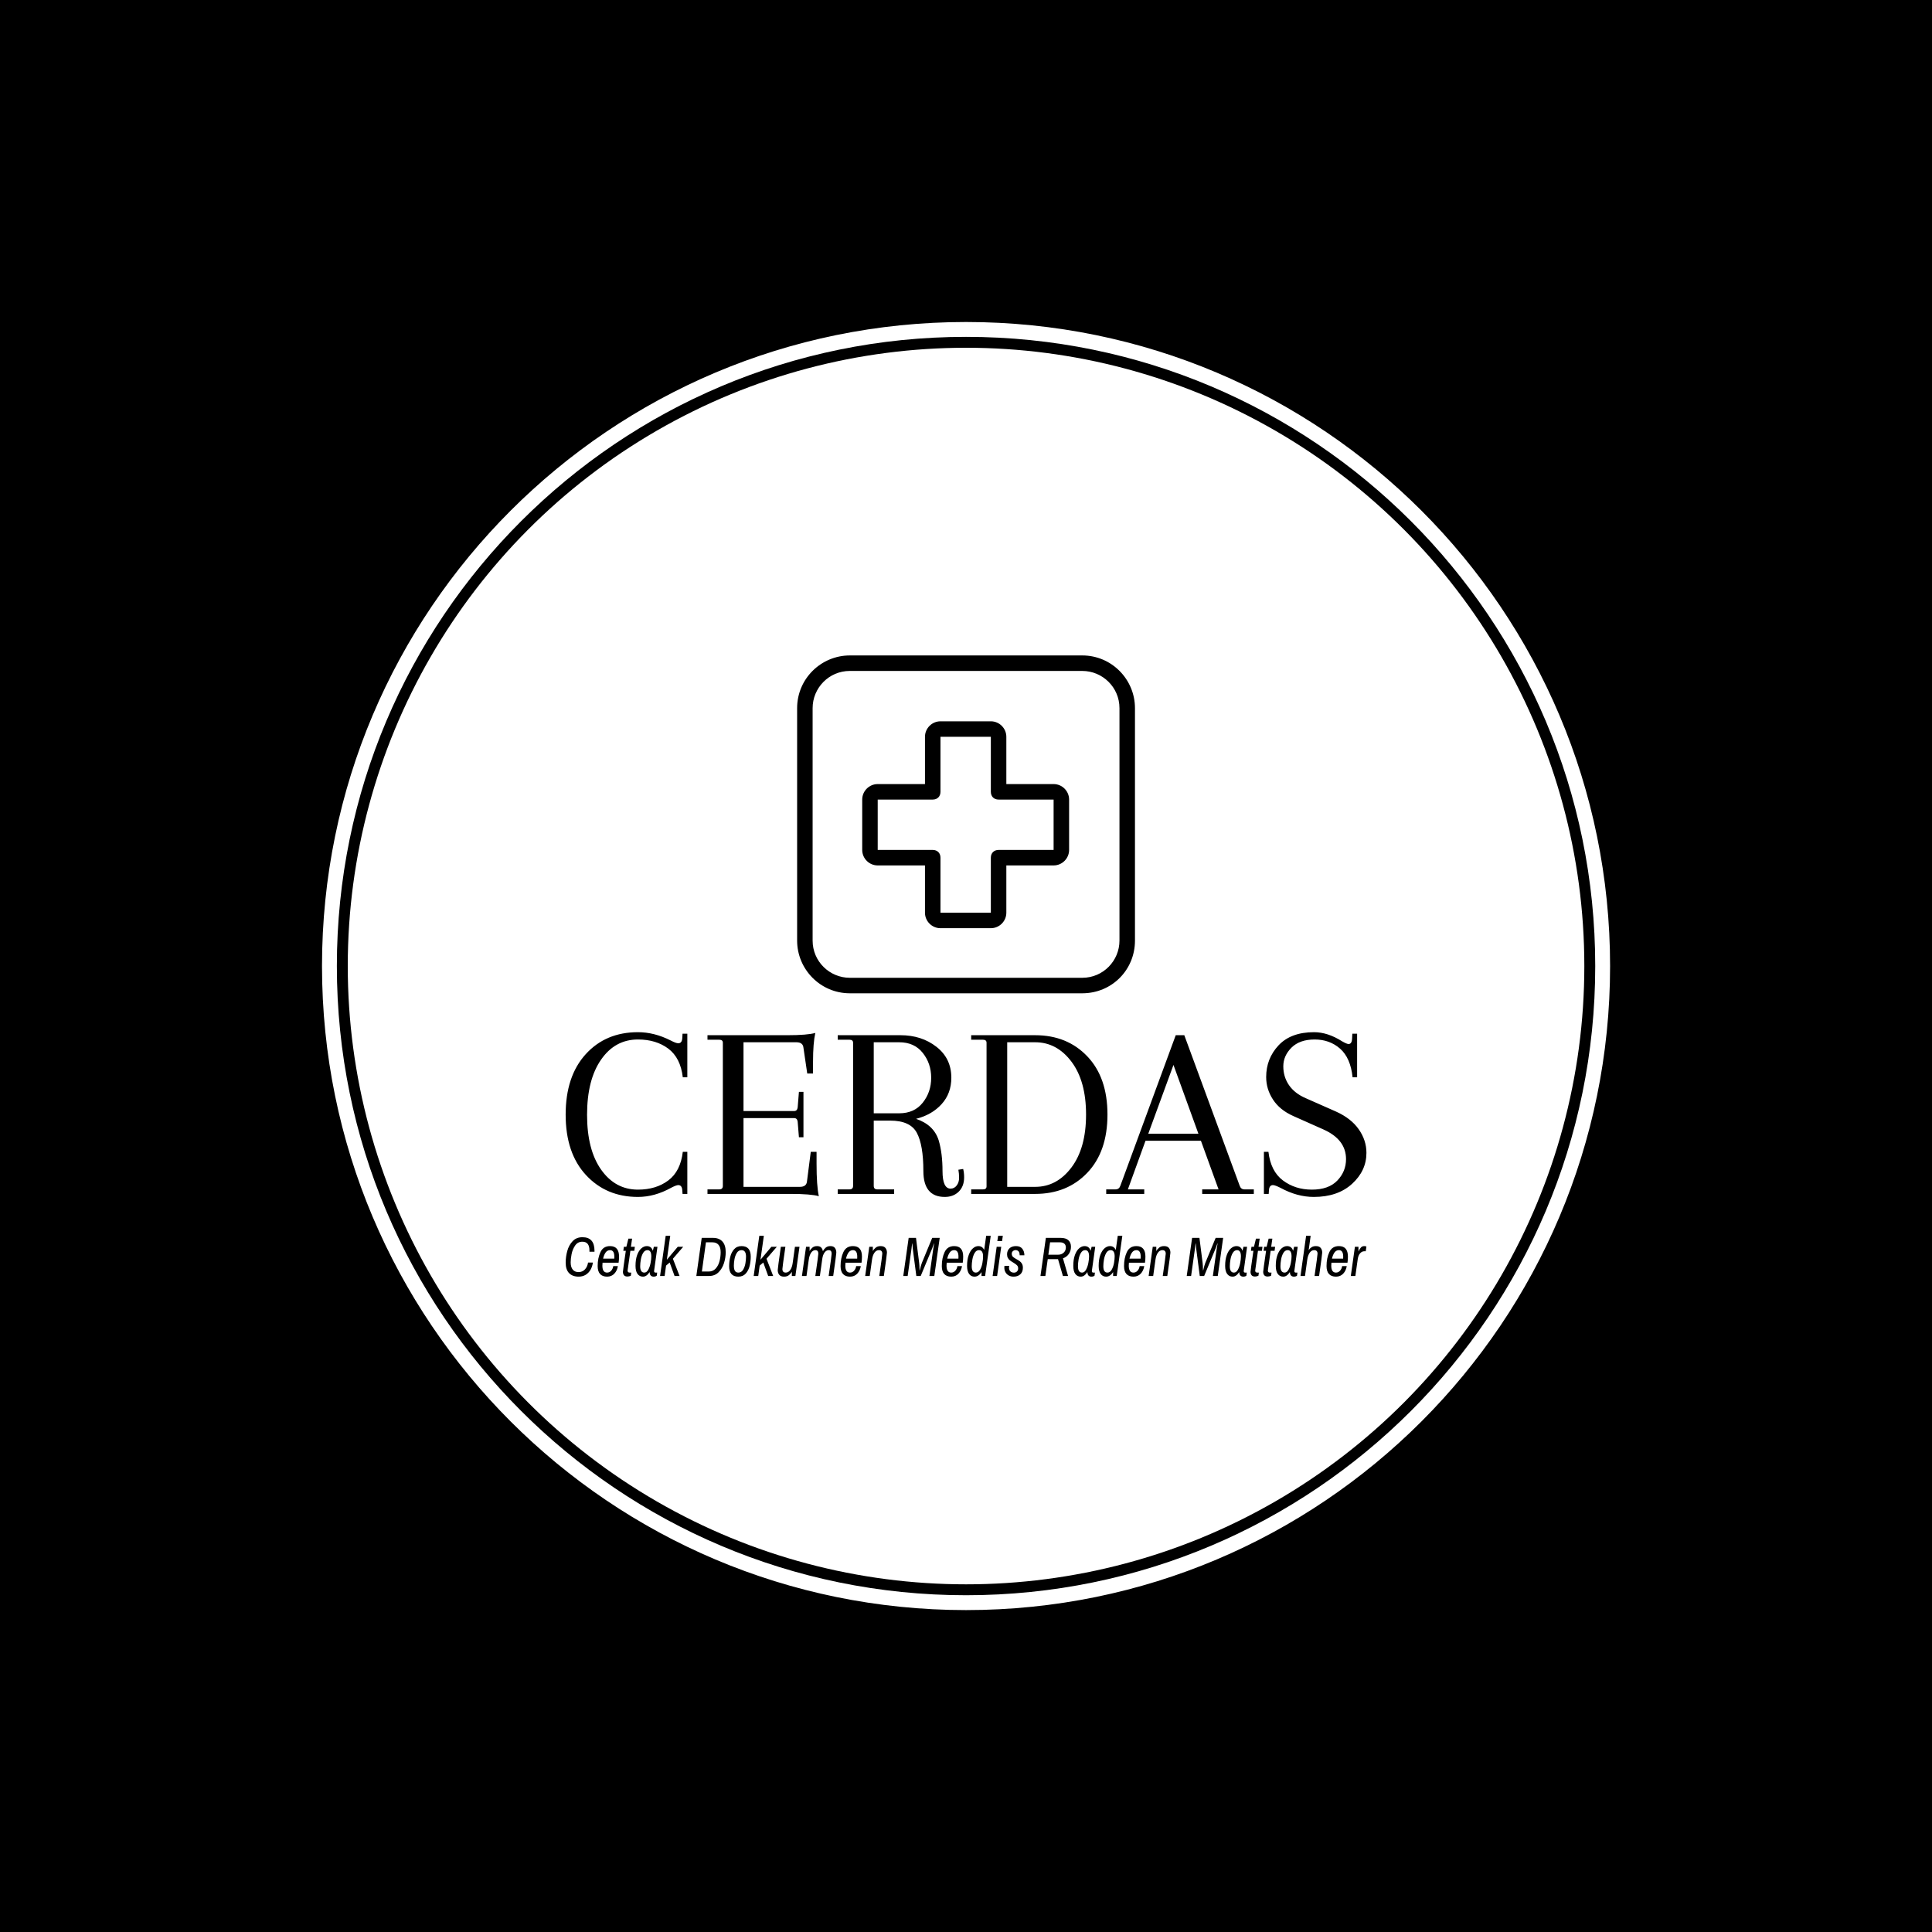 <svg xmlns="http://www.w3.org/2000/svg" version="1.1" xmlns:xlink="http://www.w3.org/1999/xlink" xmlns:svgjs="http://svgjs.dev/svgjs" width="1500" height="1500" viewBox="0 0 1500 1500"><rect width="1500" height="1500" fill="#000000"></rect><g transform="matrix(0.667,0,0,0.667,249.784,249.784)"><svg viewBox="0 0 343 343" data-background-color="#ffffff" preserveAspectRatio="xMidYMid meet" height="1500" width="1500" xmlns="http://www.w3.org/2000/svg" xmlns:xlink="http://www.w3.org/1999/xlink"><g id="tight-bounds" transform="matrix(1,0,0,1,0.074,0.074)"><svg viewBox="0 0 342.852 342.852" height="342.852" width="342.852"><g><svg></svg></g><g><svg viewBox="0 0 342.852 342.852" height="342.852" width="342.852"><g><path d="M0 171.426c0-94.676 76.75-171.426 171.426-171.426 94.676 0 171.426 76.75 171.426 171.426 0 94.676-76.75 171.426-171.426 171.426-94.676 0-171.426-76.75-171.426-171.426zM171.426 338.897c92.492 0 167.471-74.979 167.471-167.471 0-92.492-74.979-167.471-167.471-167.471-92.492 0-167.471 74.979-167.471 167.471 0 92.492 74.979 167.471 167.471 167.471z" data-fill-palette-color="tertiary" fill="#ffffff" stroke="transparent"></path><ellipse rx="164.569" ry="164.569" cx="171.426" cy="171.426" fill="#ffffff" stroke="transparent" stroke-width="0" fill-opacity="1" data-fill-palette-color="tertiary"></ellipse></g><g transform="matrix(1,0,0,1,64.847,88.753)"><svg viewBox="0 0 213.158 165.346" height="165.346" width="213.158"><g><svg viewBox="0 0 213.158 165.346" height="165.346" width="213.158"><g><svg viewBox="0 0 213.158 165.346" height="165.346" width="213.158"><g transform="matrix(1,0,0,1,0,100.277)"><svg viewBox="0 0 213.158 65.069" height="65.069" width="213.158"><g id="textblocktransform"><svg viewBox="0 0 213.158 65.069" height="65.069" width="213.158" id="textblock"><g><svg viewBox="0 0 213.158 43.852" height="43.852" width="213.158"><g transform="matrix(1,0,0,1,0,0)"><svg width="213.158" viewBox="1.75 -32.1 158.94 32.7" height="43.852" data-palette-color="#ffffff"><path d="M25.9 0L24.95 0 24.9-0.7Q24.85-1.75 24.1-1.75L24.1-1.75Q23.7-1.75 22.65-1.2L22.65-1.2Q19.4 0.6 16.1 0.6L16.1 0.6Q9.8 0.6 5.78-3.75 1.75-8.1 1.75-15.73 1.75-23.35 5.73-27.73 9.7-32.1 16.1-32.1L16.1-32.1Q19.35-32.1 22.6-30.45L22.6-30.45Q23.65-29.9 24.1-29.9L24.1-29.9Q24.85-29.9 24.9-30.95L24.9-30.95 24.95-31.8 25.9-31.8 25.9-23.15 25-23.15Q24.55-27 22.13-28.83 19.7-30.65 16.1-30.65L16.1-30.65Q11.55-30.65 8.78-26.65 6-22.65 6-15.7 6-8.75 8.8-4.8 11.6-0.85 16.1-0.85L16.1-0.85Q19.7-0.85 22.13-2.68 24.55-4.5 25-8.35L25-8.35 25.9-8.35 25.9 0ZM46.45 0L29.9 0 29.9-0.9 32.25-0.9Q32.95-0.9 32.95-1.6L32.95-1.6 32.95-30Q32.95-30.6 32.25-30.6L32.25-30.6 29.9-30.6 29.9-31.5 45.75-31.5Q49.7-31.5 51.3-31.95L51.3-31.95Q50.85-29.9 50.85-26.25L50.85-26.25 50.85-23.9 49.7-23.9 48.95-29Q48.85-30.1 47.55-30.1L47.55-30.1 37.05-30.1 37.05-16.45 47.1-16.45Q47.7-16.45 47.8-17.15L47.8-17.15 48.05-20.25 48.95-20.25 48.95-11.25 48.05-11.25 47.8-14.35Q47.7-15.05 47.1-15.05L47.1-15.05 37.05-15.05 37.05-1.4 48.25-1.4Q49.55-1.4 49.65-2.5L49.65-2.5 50.4-8.35 51.55-8.35 51.55-6Q51.55-1.6 52 0.45L52 0.45Q50.4 0 46.45 0L46.45 0ZM78.15-1.05L78.15-1.05Q78.9-1.05 79.37-1.68 79.84-2.3 79.84-3.18 79.84-4.05 79.7-4.8L79.7-4.8 80.65-4.95Q80.84-4.2 80.84-3.3L80.84-3.3Q80.84-1.5 79.77-0.45 78.7 0.6 77 0.6L77 0.6Q72.75 0.6 72.75-4.55 72.75-9.7 71.45-12.13 70.15-14.55 66.15-14.55L66.15-14.55 62.9-14.55 62.9-1.6Q62.9-0.9 63.6-0.9L63.6-0.9 66.95-0.9 66.95 0 55.75 0 55.75-0.9 58.1-0.9Q58.8-0.9 58.8-1.6L58.8-1.6 58.8-30Q58.8-30.6 58.1-30.6L58.1-30.6 55.75-30.6 55.75-31.5 68.2-31.5Q72.4-31.5 75.34-29.2 78.3-26.9 78.3-23.05L78.3-23.05Q78.3-19.95 76.37-17.82 74.45-15.7 71.3-14.9L71.3-14.9Q74.84-13.7 75.8-10.6L75.8-10.6Q76.55-8.05 76.55-4.55 76.55-1.05 78.15-1.05ZM67.95-30.1L67.95-30.1 62.9-30.1 62.9-16 67.95-16Q70.95-16 72.62-18.1 74.3-20.2 74.3-23.05 74.3-25.9 72.62-28 70.95-30.1 67.95-30.1ZM84.59-30.6L82.24-30.6 82.24-31.5 94.94-31.5Q101.29-31.5 105.29-27.3 109.29-23.1 109.29-15.75 109.29-8.4 105.29-4.2 101.29 0 94.94 0L94.94 0 82.24 0 82.24-0.9 84.59-0.9Q85.29-0.9 85.29-1.5L85.29-1.5 85.29-30Q85.29-30.6 84.59-30.6L84.59-30.6ZM94.94-30.1L94.94-30.1 89.39-30.1 89.39-1.4 94.94-1.4Q99.24-1.4 102.14-5.25 105.04-9.1 105.04-15.75 105.04-22.4 102.14-26.25 99.24-30.1 94.94-30.1ZM138.34-0.9L138.34 0 128.09 0 128.09-0.9 131.34-0.9 127.84-10.55 116.84-10.55 113.34-0.9 116.59-0.9 116.59 0 109.04 0 109.04-0.9 110.89-0.9Q111.59-0.9 111.84-1.6L111.84-1.6 122.84-31.5 124.54-31.5 135.54-1.6Q135.79-0.9 136.49-0.9L136.49-0.9 138.34-0.9ZM127.34-11.95L122.39-25.6 117.39-11.95 127.34-11.95ZM150.24 0.6L150.24 0.6Q146.94 0.6 143.64-1.2L143.64-1.2Q142.54-1.75 142.14-1.75L142.14-1.75Q141.39-1.75 141.34-0.7L141.34-0.7 141.29 0 140.34 0 140.34-8.35 141.24-8.35Q141.69-4.5 144.11-2.68 146.54-0.85 149.86-0.85 153.19-0.85 154.91-2.65 156.64-4.45 156.64-6.9L156.64-6.9Q156.64-10.8 152.14-12.8L152.14-12.8 146.19-15.45Q143.49-16.65 142.14-18.73 140.79-20.8 140.79-23.2L140.79-23.2Q140.79-26.85 143.24-29.48 145.69-32.1 150.29-32.1L150.29-32.1Q152.99-32.1 155.84-30.3L155.84-30.3Q156.79-29.75 157.14-29.75L157.14-29.75Q157.79-29.75 157.84-30.8L157.84-30.8 157.89-31.8 158.84-31.8 158.84-23.15 157.94-23.15Q157.54-27 155.46-28.83 153.39-30.65 150.41-30.65 147.44-30.65 145.81-29.03 144.19-27.4 144.19-25.33 144.19-23.25 145.31-21.6 146.44-19.95 148.64-19L148.64-19 154.64-16.35Q157.64-15 159.16-12.83 160.69-10.65 160.69-8.15L160.69-8.15Q160.69-4.6 157.84-2 154.99 0.6 150.24 0.6Z" opacity="1" transform="matrix(1,0,0,1,0,0)" fill="#000000" class="wordmark-text-0" data-fill-palette-color="quaternary" id="text-0"></path></svg></g></svg></g><g transform="matrix(1,0,0,1,0,54.204)"><svg viewBox="0 0 213.158 10.864" height="10.864" width="213.158"><g transform="matrix(1,0,0,1,0,0)"><svg width="213.158" viewBox="2.55 -36.15 720.97 36.75" height="10.864" data-palette-color="#ffffff"><path d="M14.25 0.6Q8.7 0.6 5.63-2.55 2.55-5.7 2.55-12.05L2.55-12.05Q2.55-17.25 3.98-22.48 5.4-27.7 8.78-31.3 12.15-34.9 17.65-34.9L17.65-34.9Q28.5-34.9 28.5-22.65L28.5-22.65 28.5-21.85 23.95-21.85 23.95-22.95Q23.95-30.85 17.6-30.85L17.6-30.85Q13.35-30.85 11-27.33 8.65-23.8 7.85-19.58 7.05-15.35 7.05-12.3L7.05-12.3Q7.05-8.05 8.88-5.78 10.7-3.5 14.1-3.5L14.1-3.5Q17.7-3.5 19.93-5.95 22.15-8.4 22.7-12.1L22.7-12.1 27.05-12.1Q26.6-8.6 24.98-5.7 23.35-2.8 20.63-1.1 17.9 0.6 14.25 0.6L14.25 0.6ZM39.85 0.6Q35.7 0.6 33.52-1.78 31.35-4.15 31.35-8.95L31.35-8.95Q31.35-16.1 33.87-21.5 36.4-26.9 42.5-26.9L42.5-26.9Q50.6-26.9 50.6-17.45L50.6-17.45Q50.6-14.5 50.2-11.95L50.2-11.95 35.75-11.95Q35.6-10.4 35.6-9.3L35.6-9.3Q35.6-3.05 39.85-3.05L39.85-3.05Q42-3.05 43.52-4.75 45.05-6.45 45.4-8.9L45.4-8.9 49.55-8.9Q48.9-4.8 46.37-2.1 43.85 0.6 39.85 0.6L39.85 0.6ZM36.25-15.6L46.3-15.6Q46.35-16.25 46.35-17.4L46.35-17.4Q46.35-23.25 42.5-23.25L42.5-23.25Q40-23.25 38.47-21.08 36.95-18.9 36.25-15.6L36.25-15.6ZM58.15 0.5Q56 0.5 55.05-0.68 54.1-1.85 54.1-3.75L54.1-3.75Q54.1-5 56.7-22.65L56.7-22.65 54.45-22.65 54.95-26.3 57.2-26.3 59-33.6 62.35-33.6 61.3-26.3 64.84-26.3 64.34-22.65 60.8-22.65Q58.3-5.45 58.3-4.9L58.3-4.9Q58.3-3.05 60.15-3.05L60.15-3.05 61.6-3.05 61.2-0.2Q60.6 0.1 59.75 0.3 58.9 0.5 58.15 0.5L58.15 0.5ZM72.09 0.6Q69.04 0.6 67.24-1.85 65.44-4.3 65.44-9.15L65.44-9.15Q65.44-14.9 66.92-18.9 68.39-22.9 70.72-24.9 73.04-26.9 75.59-26.9L75.59-26.9Q79.74-26.9 81.04-22.65L81.04-22.65 81.94-26.3 85.19-26.3Q82.14-5 82.14-4.45L82.14-4.45Q82.14-3.75 82.47-3.4 82.79-3.05 83.34-3.05L83.34-3.05 84.94-3.05 84.54-0.2Q83.39 0.6 81.74 0.6L81.74 0.6Q80.09 0.6 79.14-0.4 78.19-1.4 78.14-3.55L78.14-3.55Q76.69-1.4 75.27-0.4 73.84 0.6 72.09 0.6L72.09 0.6ZM73.34-3.05Q75.49-3.05 76.92-5.65 78.34-8.25 78.99-11.68 79.64-15.1 79.64-17.6L79.64-17.6Q79.64-23.25 76.19-23.25L76.19-23.25Q73.74-23.25 72.27-20.73 70.79-18.2 70.22-14.85 69.64-11.5 69.64-8.75L69.64-8.75Q69.64-3.05 73.34-3.05L73.34-3.05ZM87.54 0L92.59-36.15 96.69-36.15 93.64-14.6 103.49-26.3 108.39-26.3 99.09-15.5 105.09 0 100.59 0 96.19-12.1 92.94-9.35 91.64 0 87.54 0ZM120.19 0L125.04-34.3 135.19-34.3Q140.69-34.3 143.66-31.05 146.64-27.8 146.64-21.45L146.64-21.45Q146.64-16.5 145.09-11.58 143.54-6.65 140.19-3.33 136.84 0 131.74 0L131.74 0 120.19 0ZM125.19-4L131.24-4Q135.24-4 137.66-6.73 140.09-9.45 141.09-13.4 142.09-17.35 142.09-21.4L142.09-21.4Q142.09-25.85 140.16-28.08 138.24-30.3 134.69-30.3L134.69-30.3 128.84-30.3 125.19-4ZM158.03 0.6Q149.73 0.6 149.73-8.75L149.73-8.75Q149.73-13 150.71-17.1 151.68-21.2 154.18-24.05 156.68-26.9 160.88-26.9L160.88-26.9Q169.18-26.9 169.18-17.45L169.18-17.45Q169.18-13.2 168.21-9.13 167.23-5.05 164.73-2.23 162.23 0.6 158.03 0.6L158.03 0.6ZM158.03-3.05Q160.78-3.05 162.33-5.65 163.88-8.25 164.41-11.53 164.93-14.8 164.93-17.4L164.93-17.4Q164.93-23.25 160.88-23.25L160.88-23.25Q158.13-23.25 156.61-20.73 155.08-18.2 154.53-15.03 153.98-11.85 153.98-9.3L153.98-9.3Q153.98-6.1 154.96-4.58 155.93-3.05 158.03-3.05L158.03-3.05ZM171.83 0L176.88-36.15 180.98-36.15 177.93-14.6 187.78-26.3 192.68-26.3 183.38-15.5 189.38 0 184.88 0 180.48-12.1 177.23-9.35 175.93 0 171.83 0ZM199.18 0.6Q196.18 0.6 194.83-1.07 193.48-2.75 193.48-5.3L193.48-5.3Q193.48-6.8 196.28-26.3L196.28-26.3 200.38-26.3Q197.68-7.75 197.68-6.25L197.68-6.25Q197.68-3.05 200.68-3.05L200.68-3.05Q203.13-3.05 204.75-5.38 206.38-7.7 206.93-11.6L206.93-11.6 208.98-26.3 213.08-26.3 209.38 0 206.18 0 206.18-3.85Q205.33-2.2 203.63-0.8 201.93 0.6 199.18 0.6L199.18 0.6ZM215.28 0L218.98-26.3 222.18-26.3 222.18-22.4Q222.98-24.05 224.63-25.48 226.28-26.9 228.93-26.9L228.93-26.9Q231.33-26.9 232.58-25.63 233.83-24.35 234.13-22.3L234.13-22.3Q234.98-24 236.6-25.45 238.23-26.9 240.93-26.9L240.93-26.9Q243.73-26.9 244.98-25.23 246.23-23.55 246.23-21L246.23-21Q246.23-19.5 243.43 0L243.43 0 239.33 0Q242.03-18.55 242.03-20.05L242.03-20.05Q242.03-23.25 239.43-23.25L239.43-23.25Q237.18-23.25 235.63-21.1 234.08-18.95 233.58-15.35L233.58-15.35 231.43 0 227.33 0Q230.03-18.55 230.03-20.05L230.03-20.05Q230.03-23.25 227.43-23.25L227.43-23.25Q225.08-23.25 223.53-20.93 221.98-18.6 221.43-14.7L221.43-14.7 219.38 0 215.28 0ZM258.57 0.6Q254.42 0.6 252.25-1.78 250.07-4.15 250.07-8.95L250.07-8.95Q250.07-16.1 252.6-21.5 255.12-26.9 261.22-26.9L261.22-26.9Q269.32-26.9 269.32-17.45L269.32-17.45Q269.32-14.5 268.92-11.95L268.92-11.95 254.47-11.95Q254.32-10.4 254.32-9.3L254.32-9.3Q254.32-3.05 258.57-3.05L258.57-3.05Q260.72-3.05 262.25-4.75 263.77-6.45 264.12-8.9L264.12-8.9 268.27-8.9Q267.62-4.8 265.1-2.1 262.57 0.6 258.57 0.6L258.57 0.6ZM254.97-15.6L265.02-15.6Q265.07-16.25 265.07-17.4L265.07-17.4Q265.07-23.25 261.22-23.25L261.22-23.25Q258.72-23.25 257.2-21.08 255.67-18.9 254.97-15.6L254.97-15.6ZM272.22 0L275.92-26.3 279.12-26.3 279.12-22.4Q279.97-24.1 281.67-25.5 283.37-26.9 286.12-26.9L286.12-26.9Q289.12-26.9 290.47-25.23 291.82-23.55 291.82-21L291.82-21Q291.82-19.5 289.02 0L289.02 0 284.92 0Q287.62-18.55 287.62-20.05L287.62-20.05Q287.62-23.25 284.62-23.25L284.62-23.25Q282.17-23.25 280.55-20.93 278.92-18.6 278.37-14.7L278.37-14.7 276.32 0 272.22 0ZM306.52 0L311.37-34.3 317.97-34.3 320.82-11.8Q321.12-9.7 321.17-5.1L321.17-5.1 321.37-5.1Q322.47-9.8 323.27-11.8L323.27-11.8 332.57-34.3 339.32-34.3 334.47 0 330.07 0 333.57-24.9 334.32-29.2 334.12-29.2Q333.02-25.85 332.57-24.9L332.57-24.9 322.22 0 318.27 0 315.02-24.9Q314.92-25.6 314.67-29.2L314.67-29.2 314.47-29.2 313.97-24.9 310.47 0 306.52 0ZM349.71 0.6Q345.56 0.6 343.39-1.78 341.21-4.15 341.21-8.95L341.21-8.95Q341.21-16.1 343.74-21.5 346.26-26.9 352.36-26.9L352.36-26.9Q360.46-26.9 360.46-17.45L360.46-17.45Q360.46-14.5 360.06-11.95L360.06-11.95 345.61-11.95Q345.46-10.4 345.46-9.3L345.46-9.3Q345.46-3.05 349.71-3.05L349.71-3.05Q351.86-3.05 353.39-4.75 354.91-6.45 355.26-8.9L355.26-8.9 359.41-8.9Q358.76-4.8 356.24-2.1 353.71 0.6 349.71 0.6L349.71 0.6ZM346.11-15.6L356.16-15.6Q356.21-16.25 356.21-17.4L356.21-17.4Q356.21-23.25 352.36-23.25L352.36-23.25Q349.86-23.25 348.34-21.08 346.81-18.9 346.11-15.6L346.11-15.6ZM370.61 0.6Q367.56 0.6 365.76-1.85 363.96-4.3 363.96-9.15L363.96-9.15Q363.96-14.9 365.44-18.9 366.91-22.9 369.24-24.9 371.56-26.9 374.11-26.9L374.11-26.9Q377.76-26.9 379.36-23.4L379.36-23.4 381.16-36.15 385.26-36.15 380.21 0 376.96 0 376.96-3.55Q374.41 0.6 370.61 0.6L370.61 0.6ZM371.86-3.05Q374.21-3.05 375.69-5.65 377.16-8.25 377.76-11.63 378.36-15 378.36-17.6L378.36-17.6Q378.36-23.25 374.71-23.25L374.71-23.25Q372.26-23.25 370.79-20.73 369.31-18.2 368.74-14.85 368.16-11.5 368.16-8.75L368.16-8.75Q368.16-3.05 371.86-3.05L371.86-3.05ZM386.96 0L390.61-26.3 394.71-26.3 391.01 0 386.96 0ZM391.21-31.4L391.91-36.15 396.16-36.15 395.46-31.4 391.21-31.4ZM405.76 0.6Q403.46 0.6 401.58-0.4 399.71-1.4 398.61-3.25 397.51-5.1 397.51-7.5L397.51-7.5Q397.51-8.55 397.61-9.1L397.61-9.1 401.86-9.1Q401.71-8.3 401.71-7.5L401.71-7.5Q401.71-5.3 402.96-4.15 404.21-3 406.16-3L406.16-3Q407.86-3 408.91-4.08 409.96-5.15 409.96-6.75L409.96-6.75Q409.96-8.6 408.86-9.68 407.76-10.75 405.51-12.1L405.51-12.1Q403.71-13.15 402.61-14 401.51-14.85 400.73-16.2 399.96-17.55 399.96-19.5L399.96-19.5Q399.96-22.75 402.08-24.83 404.21-26.9 408.06-26.9L408.06-26.9Q411.81-26.9 413.68-24.53 415.56-22.15 415.56-18.65L415.56-18.65 411.31-18.65Q411.31-21.15 410.26-22.23 409.21-23.3 407.61-23.3L407.61-23.3Q406.36-23.3 405.28-22.43 404.21-21.55 404.21-20.1L404.21-20.1Q404.21-18.25 405.28-17.25 406.36-16.25 408.56-15.05L408.56-15.05Q410.36-14.05 411.48-13.23 412.61-12.4 413.41-10.98 414.21-9.55 414.21-7.4L414.21-7.4Q414.21-3.65 411.93-1.53 409.66 0.6 405.76 0.6L405.76 0.6ZM430.05 0L434.9-34.3 448.2-34.3Q452.9-34.3 455.2-32.18 457.5-30.05 457.5-26.35L457.5-26.35Q457.5-22.6 455.58-19.83 453.65-17.05 450.3-15.9L450.3-15.9 454.9 0 450.25 0 445.85-15.15 436.6-15.15 434.45 0 430.05 0ZM437.15-19.15L446-19.15Q448.95-19.15 450.93-20.98 452.9-22.8 452.9-25.65L452.9-25.65Q452.9-27.9 451.53-29.1 450.15-30.3 447.55-30.3L447.55-30.3 438.7-30.3 437.15-19.15ZM466.25 0.6Q463.2 0.6 461.4-1.85 459.6-4.3 459.6-9.15L459.6-9.15Q459.6-14.9 461.07-18.9 462.55-22.9 464.87-24.9 467.2-26.9 469.75-26.9L469.75-26.9Q473.9-26.9 475.2-22.65L475.2-22.65 476.1-26.3 479.35-26.3Q476.3-5 476.3-4.45L476.3-4.45Q476.3-3.75 476.62-3.4 476.95-3.05 477.5-3.05L477.5-3.05 479.1-3.05 478.7-0.2Q477.55 0.6 475.9 0.6L475.9 0.6Q474.25 0.6 473.3-0.4 472.35-1.4 472.3-3.55L472.3-3.55Q470.85-1.4 469.42-0.4 468 0.6 466.25 0.6L466.25 0.6ZM467.5-3.05Q469.65-3.05 471.07-5.65 472.5-8.25 473.15-11.68 473.8-15.1 473.8-17.6L473.8-17.6Q473.8-23.25 470.35-23.25L470.35-23.25Q467.9-23.25 466.42-20.73 464.95-18.2 464.37-14.85 463.8-11.5 463.8-8.75L463.8-8.75Q463.8-3.05 467.5-3.05L467.5-3.05ZM489.1 0.6Q486.05 0.6 484.25-1.85 482.45-4.3 482.45-9.15L482.45-9.15Q482.45-14.9 483.92-18.9 485.4-22.9 487.72-24.9 490.05-26.9 492.6-26.9L492.6-26.9Q496.25-26.9 497.85-23.4L497.85-23.4 499.65-36.15 503.75-36.15 498.7 0 495.45 0 495.45-3.55Q492.9 0.6 489.1 0.6L489.1 0.6ZM490.35-3.05Q492.7-3.05 494.17-5.65 495.65-8.25 496.25-11.63 496.85-15 496.85-17.6L496.85-17.6Q496.85-23.25 493.2-23.25L493.2-23.25Q490.75-23.25 489.27-20.73 487.8-18.2 487.22-14.85 486.65-11.5 486.65-8.75L486.65-8.75Q486.65-3.05 490.35-3.05L490.35-3.05ZM513.79 0.6Q509.64 0.6 507.47-1.78 505.29-4.15 505.29-8.95L505.29-8.95Q505.29-16.1 507.82-21.5 510.34-26.9 516.44-26.9L516.44-26.9Q524.54-26.9 524.54-17.45L524.54-17.45Q524.54-14.5 524.14-11.95L524.14-11.95 509.69-11.95Q509.54-10.4 509.54-9.3L509.54-9.3Q509.54-3.05 513.79-3.05L513.79-3.05Q515.94-3.05 517.47-4.75 518.99-6.45 519.34-8.9L519.34-8.9 523.49-8.9Q522.84-4.8 520.32-2.1 517.79 0.6 513.79 0.6L513.79 0.6ZM510.19-15.6L520.24-15.6Q520.29-16.25 520.29-17.4L520.29-17.4Q520.29-23.25 516.44-23.25L516.44-23.25Q513.94-23.25 512.42-21.08 510.89-18.9 510.19-15.6L510.19-15.6ZM527.44 0L531.14-26.3 534.34-26.3 534.34-22.4Q535.19-24.1 536.89-25.5 538.59-26.9 541.34-26.9L541.34-26.9Q544.34-26.9 545.69-25.23 547.04-23.55 547.04-21L547.04-21Q547.04-19.5 544.24 0L544.24 0 540.14 0Q542.84-18.55 542.84-20.05L542.84-20.05Q542.84-23.25 539.84-23.25L539.84-23.25Q537.39-23.25 535.76-20.93 534.14-18.6 533.59-14.7L533.59-14.7 531.54 0 527.44 0ZM561.73 0L566.58-34.3 573.18-34.3 576.03-11.8Q576.33-9.7 576.38-5.1L576.38-5.1 576.58-5.1Q577.68-9.8 578.48-11.8L578.48-11.8 587.78-34.3 594.53-34.3 589.68 0 585.28 0 588.78-24.9 589.53-29.2 589.33-29.2Q588.23-25.85 587.78-24.9L587.78-24.9 577.43 0 573.48 0 570.23-24.9Q570.13-25.6 569.88-29.2L569.88-29.2 569.68-29.2 569.18-24.9 565.68 0 561.73 0ZM602.98 0.6Q599.93 0.6 598.13-1.85 596.33-4.3 596.33-9.15L596.33-9.15Q596.33-14.9 597.81-18.9 599.28-22.9 601.61-24.9 603.93-26.9 606.48-26.9L606.48-26.9Q610.63-26.9 611.93-22.65L611.93-22.65 612.83-26.3 616.08-26.3Q613.03-5 613.03-4.45L613.03-4.45Q613.03-3.75 613.36-3.4 613.68-3.05 614.23-3.05L614.23-3.05 615.83-3.05 615.43-0.2Q614.28 0.6 612.63 0.6L612.63 0.6Q610.98 0.6 610.03-0.4 609.08-1.4 609.03-3.55L609.03-3.55Q607.58-1.4 606.16-0.4 604.73 0.6 602.98 0.6L602.98 0.6ZM604.23-3.05Q606.38-3.05 607.81-5.65 609.23-8.25 609.88-11.68 610.53-15.1 610.53-17.6L610.53-17.6Q610.53-23.25 607.08-23.25L607.08-23.25Q604.63-23.25 603.16-20.73 601.68-18.2 601.11-14.85 600.53-11.5 600.53-8.75L600.53-8.75Q600.53-3.05 604.23-3.05L604.23-3.05ZM623.23 0.5Q621.08 0.5 620.13-0.68 619.18-1.85 619.18-3.75L619.18-3.75Q619.18-5 621.78-22.65L621.78-22.65 619.53-22.65 620.03-26.3 622.28-26.3 624.08-33.6 627.43-33.6 626.38-26.3 629.93-26.3 629.43-22.65 625.88-22.65Q623.38-5.45 623.38-4.9L623.38-4.9Q623.38-3.05 625.23-3.05L625.23-3.05 626.68-3.05 626.28-0.2Q625.68 0.1 624.83 0.3 623.98 0.5 623.23 0.5L623.23 0.5ZM634.63 0.5Q632.48 0.5 631.53-0.68 630.58-1.85 630.58-3.75L630.58-3.75Q630.58-5 633.18-22.65L633.18-22.65 630.93-22.65 631.43-26.3 633.68-26.3 635.48-33.6 638.83-33.6 637.78-26.3 641.33-26.3 640.83-22.65 637.28-22.65Q634.78-5.45 634.78-4.9L634.78-4.9Q634.78-3.05 636.63-3.05L636.63-3.05 638.08-3.05 637.68-0.2Q637.08 0.1 636.23 0.3 635.38 0.5 634.63 0.5L634.63 0.5ZM648.57 0.6Q645.52 0.6 643.72-1.85 641.92-4.3 641.92-9.15L641.92-9.15Q641.92-14.9 643.4-18.9 644.87-22.9 647.2-24.9 649.52-26.9 652.07-26.9L652.07-26.9Q656.22-26.9 657.52-22.65L657.52-22.65 658.42-26.3 661.67-26.3Q658.62-5 658.62-4.45L658.62-4.45Q658.62-3.75 658.95-3.4 659.27-3.05 659.82-3.05L659.82-3.05 661.42-3.05 661.02-0.2Q659.87 0.6 658.22 0.6L658.22 0.6Q656.57 0.6 655.62-0.4 654.67-1.4 654.62-3.55L654.62-3.55Q653.17-1.4 651.75-0.4 650.32 0.6 648.57 0.6L648.57 0.6ZM649.82-3.05Q651.97-3.05 653.4-5.65 654.82-8.25 655.47-11.68 656.12-15.1 656.12-17.6L656.12-17.6Q656.12-23.25 652.67-23.25L652.67-23.25Q650.22-23.25 648.75-20.73 647.27-18.2 646.7-14.85 646.12-11.5 646.12-8.75L646.12-8.75Q646.12-3.05 649.82-3.05L649.82-3.05ZM664.17 0L669.22-36.15 673.32-36.15 671.52-23.25Q672.47-24.75 674.07-25.83 675.67-26.9 678.02-26.9L678.02-26.9Q681.02-26.9 682.37-25.23 683.72-23.55 683.72-21L683.72-21Q683.72-19.5 680.92 0L680.92 0 676.82 0Q679.52-18.55 679.52-20.05L679.52-20.05Q679.52-23.25 676.52-23.25L676.52-23.25Q674.07-23.25 672.45-20.93 670.82-18.6 670.27-14.7L670.27-14.7 668.22 0 664.17 0ZM696.12 0.6Q691.97 0.6 689.79-1.78 687.62-4.15 687.62-8.95L687.62-8.95Q687.62-16.1 690.14-21.5 692.67-26.9 698.77-26.9L698.77-26.9Q706.87-26.9 706.87-17.45L706.87-17.45Q706.87-14.5 706.47-11.95L706.47-11.95 692.02-11.95Q691.87-10.4 691.87-9.3L691.87-9.3Q691.87-3.05 696.12-3.05L696.12-3.05Q698.27-3.05 699.79-4.75 701.32-6.45 701.67-8.9L701.67-8.9 705.82-8.9Q705.17-4.8 702.64-2.1 700.12 0.6 696.12 0.6L696.12 0.6ZM692.52-15.6L702.57-15.6Q702.62-16.25 702.62-17.4L702.62-17.4Q702.62-23.25 698.77-23.25L698.77-23.25Q696.27-23.25 694.74-21.08 693.22-18.9 692.52-15.6L692.52-15.6ZM709.47 0L713.17-26.3 716.37-26.3 716.37-22.1Q717.42-24.3 718.54-25.6 719.67-26.9 721.62-26.9L721.62-26.9Q722.67-26.9 723.52-26.5L723.52-26.5 722.92-22.25 721.57-22.25Q719.52-22.25 717.84-20.4 716.17-18.55 715.72-15.2L715.72-15.2 713.57 0 709.47 0Z" opacity="1" transform="matrix(1,0,0,1,0,0)" fill="#000000" class="slogan-text-1" data-fill-palette-color="quaternary" id="text-1"></path></svg></g></svg></g></svg></g></svg></g><g transform="matrix(1,0,0,1,61.617,0)"><svg viewBox="0 0 89.925 89.925" height="89.925" width="89.925"><g><svg xmlns="http://www.w3.org/2000/svg" xmlns:xlink="http://www.w3.org/1999/xlink" version="1.1" x="0" y="0" viewBox="28.2 28.2 43.6 43.6" enable-background="new 0 0 100 100" xml:space="preserve" height="89.925" width="89.925" class="icon-icon-0" data-fill-palette-color="quaternary" id="icon-0"><g fill="#ffffff" data-fill-palette-color="quaternary"><g fill="#ffffff" data-fill-palette-color="quaternary"><path fill="#000000" d="M65 71.8H35C31.2 71.8 28.2 68.7 28.2 65V35C28.2 31.2 31.3 28.2 35 28.2H65C68.8 28.2 71.8 31.3 71.8 35V65C71.8 68.8 68.8 71.8 65 71.8M35 30.2C32.3 30.2 30.2 32.4 30.2 35V65C30.2 67.7 32.4 69.8 35 69.8H65C67.7 69.8 69.8 67.6 69.8 65V35C69.8 32.3 67.6 30.2 65 30.2z" data-fill-palette-color="quaternary"></path></g><g fill="#ffffff" data-fill-palette-color="quaternary"><path fill="#000000" d="M53.2 63.4H46.7C45.6 63.4 44.7 62.5 44.7 61.4V55.3H38.6C37.5 55.3 36.6 54.4 36.6 53.3V46.8C36.6 45.7 37.5 44.8 38.6 44.8H44.7V38.7C44.7 37.6 45.6 36.7 46.7 36.7H53.2C54.3 36.7 55.2 37.6 55.2 38.7V44.8H61.3C62.4 44.8 63.3 45.7 63.3 46.8V53.3C63.3 54.4 62.4 55.3 61.3 55.3H55.2V61.4C55.2 62.5 54.3 63.4 53.2 63.4M53.2 61.4V62.4zM38.6 46.8V53.3H45.7C46.3 53.3 46.7 53.7 46.7 54.3V61.4H53.2V54.3C53.2 53.7 53.6 53.3 54.2 53.3H61.3V46.8H54.2C53.6 46.8 53.2 46.4 53.2 45.8V38.7H46.7V45.8C46.7 46.4 46.3 46.8 45.7 46.8z" data-fill-palette-color="quaternary"></path></g></g></svg></g></svg></g><g></g></svg></g></svg></g></svg></g></svg></g><defs></defs></svg><rect width="342.852" height="342.852" fill="none" stroke="none" visibility="hidden"></rect></g></svg></g></svg>